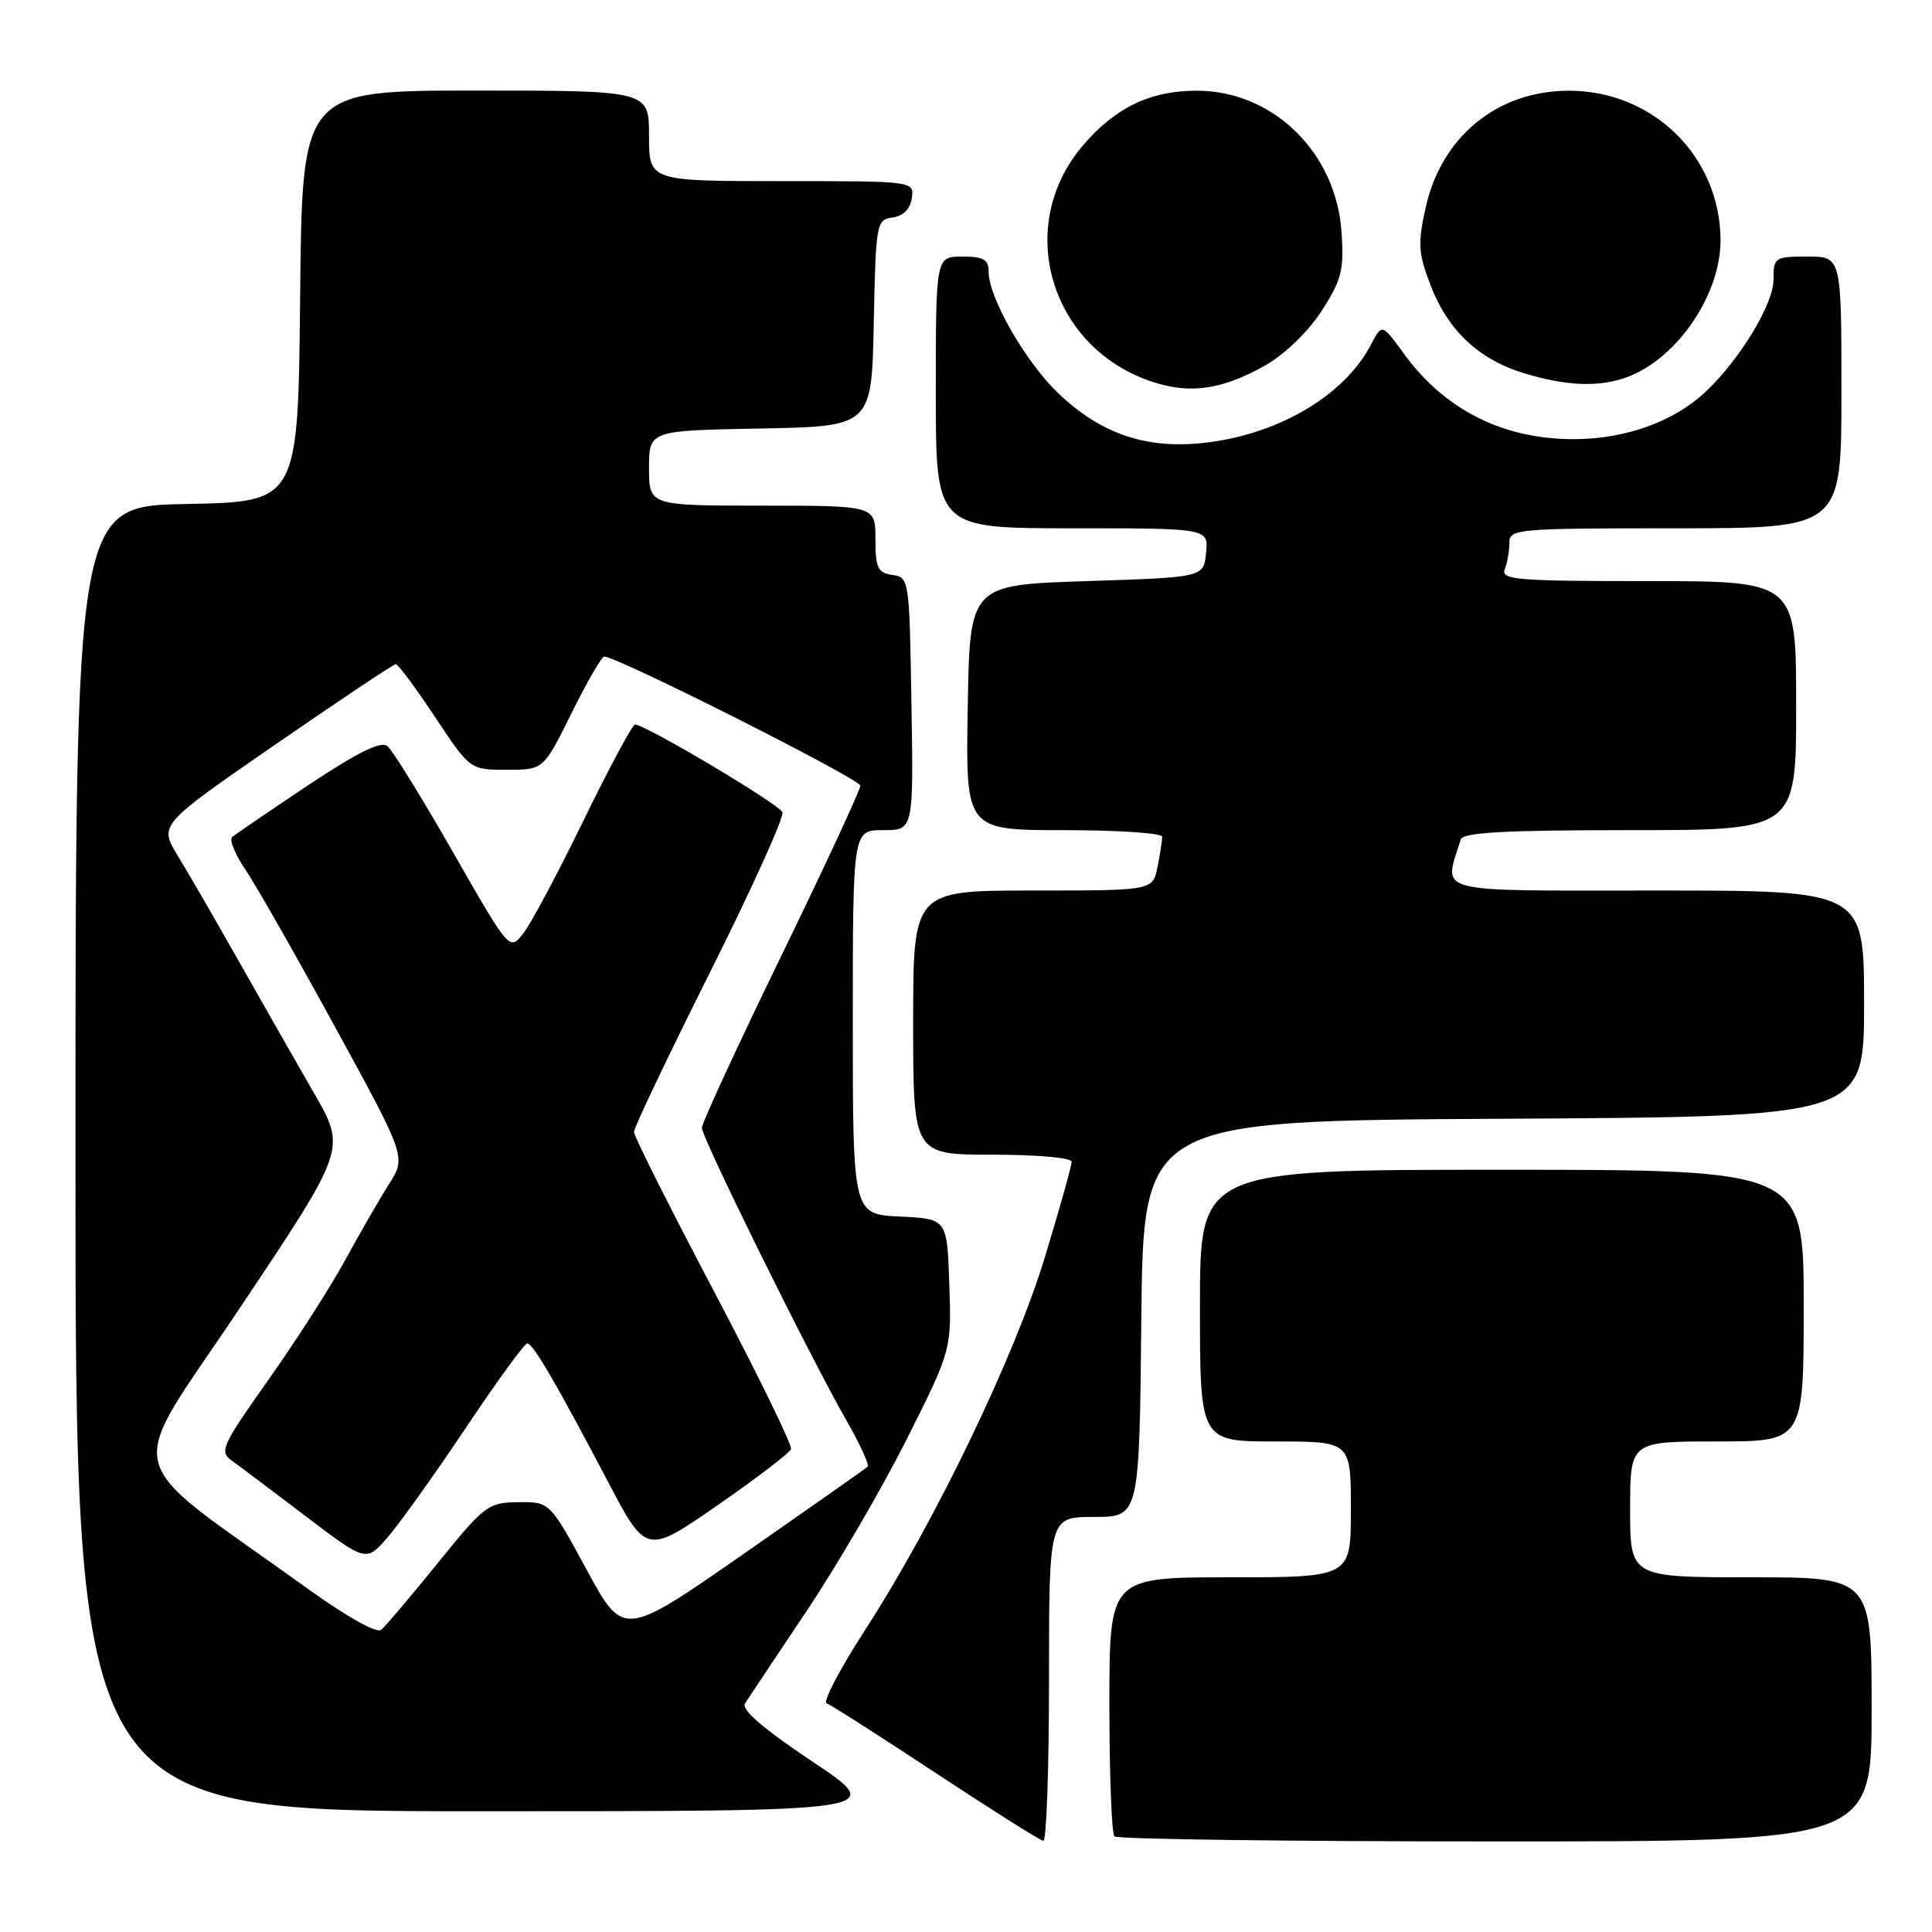 <?xml version="1.0" encoding="UTF-8" standalone="no"?>
<!DOCTYPE svg PUBLIC "-//W3C//DTD SVG 1.1//EN" "http://www.w3.org/Graphics/SVG/1.1/DTD/svg11.dtd" >
<svg xmlns="http://www.w3.org/2000/svg" xmlns:xlink="http://www.w3.org/1999/xlink" version="1.1" viewBox="0 0 256 256">
 <g >
 <path fill="currentColor"
d=" M 139.00 222.50 C 139.00 201.00 139.00 201.00 144.98 201.00 C 150.97 201.00 150.97 201.00 151.23 174.75 C 151.50 148.50 151.50 148.50 199.25 148.24 C 247.00 147.98 247.00 147.98 247.00 132.99 C 247.00 118.00 247.00 118.00 219.48 118.00 C 189.28 118.00 191.31 118.53 193.55 111.25 C 193.84 110.30 199.22 110.00 215.97 110.00 C 238.00 110.00 238.00 110.00 238.00 93.50 C 238.00 77.00 238.00 77.00 218.39 77.00 C 200.92 77.00 198.85 76.83 199.39 75.42 C 199.73 74.55 200.00 72.97 200.00 71.92 C 200.00 70.09 200.98 70.00 222.00 70.00 C 244.00 70.00 244.00 70.00 244.00 52.00 C 244.00 34.00 244.00 34.00 239.50 34.00 C 235.14 34.00 235.00 34.10 235.00 37.07 C 235.00 40.28 230.56 47.61 226.03 51.89 C 221.85 55.84 215.48 58.15 208.67 58.19 C 199.22 58.24 191.43 54.33 185.97 46.80 C 183.12 42.87 183.12 42.87 181.65 45.68 C 178.03 52.61 168.92 57.83 158.87 58.75 C 151.45 59.42 145.59 57.30 140.09 51.97 C 135.80 47.81 131.00 39.39 131.00 36.03 C 131.00 34.38 130.35 34.00 127.50 34.00 C 124.00 34.00 124.00 34.00 124.00 52.00 C 124.00 70.00 124.00 70.00 142.06 70.00 C 160.13 70.00 160.13 70.00 159.81 73.25 C 159.50 76.50 159.50 76.50 144.00 77.00 C 128.50 77.50 128.50 77.50 128.23 93.75 C 127.95 110.00 127.95 110.00 140.98 110.00 C 148.14 110.00 154.00 110.39 154.00 110.87 C 154.00 111.36 153.72 113.16 153.38 114.87 C 152.75 118.00 152.75 118.00 136.88 118.00 C 121.00 118.00 121.00 118.00 121.00 135.50 C 121.00 153.00 121.00 153.00 131.50 153.00 C 137.40 153.00 142.00 153.41 142.00 153.94 C 142.00 154.46 140.42 160.11 138.48 166.49 C 134.49 179.67 123.91 201.63 114.66 215.93 C 111.31 221.11 109.00 225.51 109.53 225.70 C 110.06 225.88 116.58 230.04 124.00 234.94 C 131.43 239.84 137.84 243.88 138.25 243.92 C 138.66 243.96 139.00 234.32 139.00 222.50 Z  M 248.00 226.50 C 248.00 209.00 248.00 209.00 232.00 209.00 C 216.00 209.00 216.00 209.00 216.00 200.00 C 216.00 191.00 216.00 191.00 227.50 191.00 C 239.00 191.00 239.00 191.00 239.00 173.00 C 239.00 155.00 239.00 155.00 199.00 155.00 C 159.00 155.00 159.00 155.00 159.00 173.00 C 159.00 191.00 159.00 191.00 169.00 191.00 C 179.00 191.00 179.00 191.00 179.00 200.00 C 179.00 209.00 179.00 209.00 163.00 209.00 C 147.00 209.00 147.00 209.00 147.00 225.83 C 147.00 235.09 147.30 242.97 147.67 243.33 C 148.03 243.70 170.76 244.00 198.17 244.00 C 248.00 244.00 248.00 244.00 248.00 226.50 Z  M 107.71 233.46 C 101.11 229.05 98.19 226.54 98.72 225.71 C 99.15 225.05 102.81 219.55 106.86 213.50 C 110.91 207.45 116.89 197.19 120.15 190.69 C 126.08 178.88 126.08 178.88 125.79 170.19 C 125.50 161.50 125.50 161.50 119.25 161.20 C 113.00 160.90 113.00 160.90 113.00 135.45 C 113.00 110.00 113.00 110.00 117.02 110.00 C 121.05 110.00 121.05 110.00 120.77 93.25 C 120.50 76.74 120.47 76.50 118.25 76.18 C 116.30 75.90 116.00 75.26 116.00 71.43 C 116.00 67.00 116.00 67.00 101.00 67.00 C 86.00 67.00 86.00 67.00 86.00 62.03 C 86.00 57.05 86.00 57.05 100.75 56.78 C 115.50 56.50 115.50 56.50 115.78 42.82 C 116.05 29.53 116.12 29.12 118.28 28.82 C 119.70 28.61 120.62 27.69 120.82 26.25 C 121.14 24.00 121.14 24.00 103.57 24.00 C 86.00 24.00 86.00 24.00 86.00 18.00 C 86.00 12.00 86.00 12.00 63.02 12.00 C 40.03 12.00 40.03 12.00 39.77 39.25 C 39.50 66.50 39.50 66.50 24.75 66.78 C 10.00 67.05 10.00 67.05 10.00 153.53 C 10.00 240.00 10.00 240.00 63.74 240.00 C 117.48 240.00 117.48 240.00 107.71 233.46 Z  M 167.83 48.31 C 170.31 46.88 173.43 43.84 175.15 41.16 C 177.78 37.07 178.10 35.80 177.76 30.74 C 177.05 20.23 168.71 12.05 158.65 12.02 C 152.47 12.00 147.83 14.21 143.52 19.24 C 133.89 30.50 139.68 47.51 154.36 51.06 C 158.65 52.09 162.69 51.27 167.83 48.31 Z  M 215.68 49.94 C 222.30 47.44 228.01 39.00 227.98 31.79 C 227.92 20.70 218.99 11.96 207.78 12.02 C 198.38 12.07 191.02 18.10 188.92 27.45 C 187.85 32.25 187.92 33.52 189.52 37.71 C 191.81 43.72 195.88 47.59 201.86 49.43 C 207.54 51.18 211.97 51.34 215.68 49.94 Z  M 40.97 210.65 C 15.26 192.13 16.31 196.50 31.93 173.10 C 45.87 152.23 45.87 152.23 41.62 144.87 C 39.28 140.81 34.83 133.00 31.72 127.50 C 28.61 122.00 24.94 115.65 23.56 113.40 C 21.06 109.30 21.06 109.30 36.49 98.65 C 44.98 92.79 52.16 88.00 52.45 88.00 C 52.75 88.00 55.08 91.15 57.64 95.00 C 62.29 102.00 62.29 102.00 67.15 102.00 C 72.02 102.00 72.02 102.00 75.73 94.50 C 77.77 90.38 79.72 87.00 80.07 87.00 C 81.80 87.00 114.00 103.23 114.00 104.11 C 114.00 104.66 109.28 114.83 103.50 126.71 C 97.72 138.59 93.00 148.82 93.00 149.44 C 93.00 150.78 107.40 179.92 112.15 188.20 C 113.95 191.34 115.22 194.10 114.96 194.35 C 114.71 194.59 107.32 199.78 98.55 205.89 C 82.61 216.98 82.61 216.98 77.73 207.99 C 72.85 199.00 72.85 199.00 68.68 199.05 C 64.68 199.09 64.22 199.44 58.00 207.12 C 54.42 211.54 51.05 215.52 50.50 215.97 C 49.92 216.45 45.91 214.20 40.97 210.65 Z  M 61.69 189.25 C 65.83 183.06 69.51 178.00 69.86 178.01 C 70.63 178.02 73.65 183.19 80.51 196.24 C 85.63 205.99 85.63 205.99 95.07 199.46 C 100.25 195.87 104.64 192.52 104.82 192.01 C 104.99 191.50 100.38 182.06 94.57 171.04 C 88.76 160.01 84.00 150.54 84.00 149.99 C 84.00 149.43 88.53 139.93 94.06 128.87 C 99.60 117.82 103.92 108.26 103.68 107.63 C 103.25 106.55 85.49 95.99 84.14 96.01 C 83.79 96.02 80.71 101.76 77.30 108.76 C 73.89 115.77 70.29 122.51 69.30 123.74 C 67.50 125.98 67.50 125.98 60.03 112.93 C 55.93 105.75 52.02 99.43 51.35 98.87 C 50.48 98.15 47.48 99.63 40.81 104.06 C 35.69 107.48 31.17 110.56 30.76 110.92 C 30.36 111.28 31.15 113.23 32.53 115.25 C 33.90 117.27 39.25 126.67 44.42 136.12 C 53.82 153.31 53.82 153.31 51.54 156.91 C 50.29 158.88 47.67 163.43 45.72 167.00 C 43.77 170.57 39.19 177.72 35.54 182.87 C 29.39 191.56 29.04 192.34 30.70 193.53 C 31.69 194.24 36.10 197.56 40.50 200.90 C 48.50 206.98 48.50 206.98 51.33 203.74 C 52.88 201.96 57.55 195.44 61.69 189.25 Z "/>
</g>
</svg>